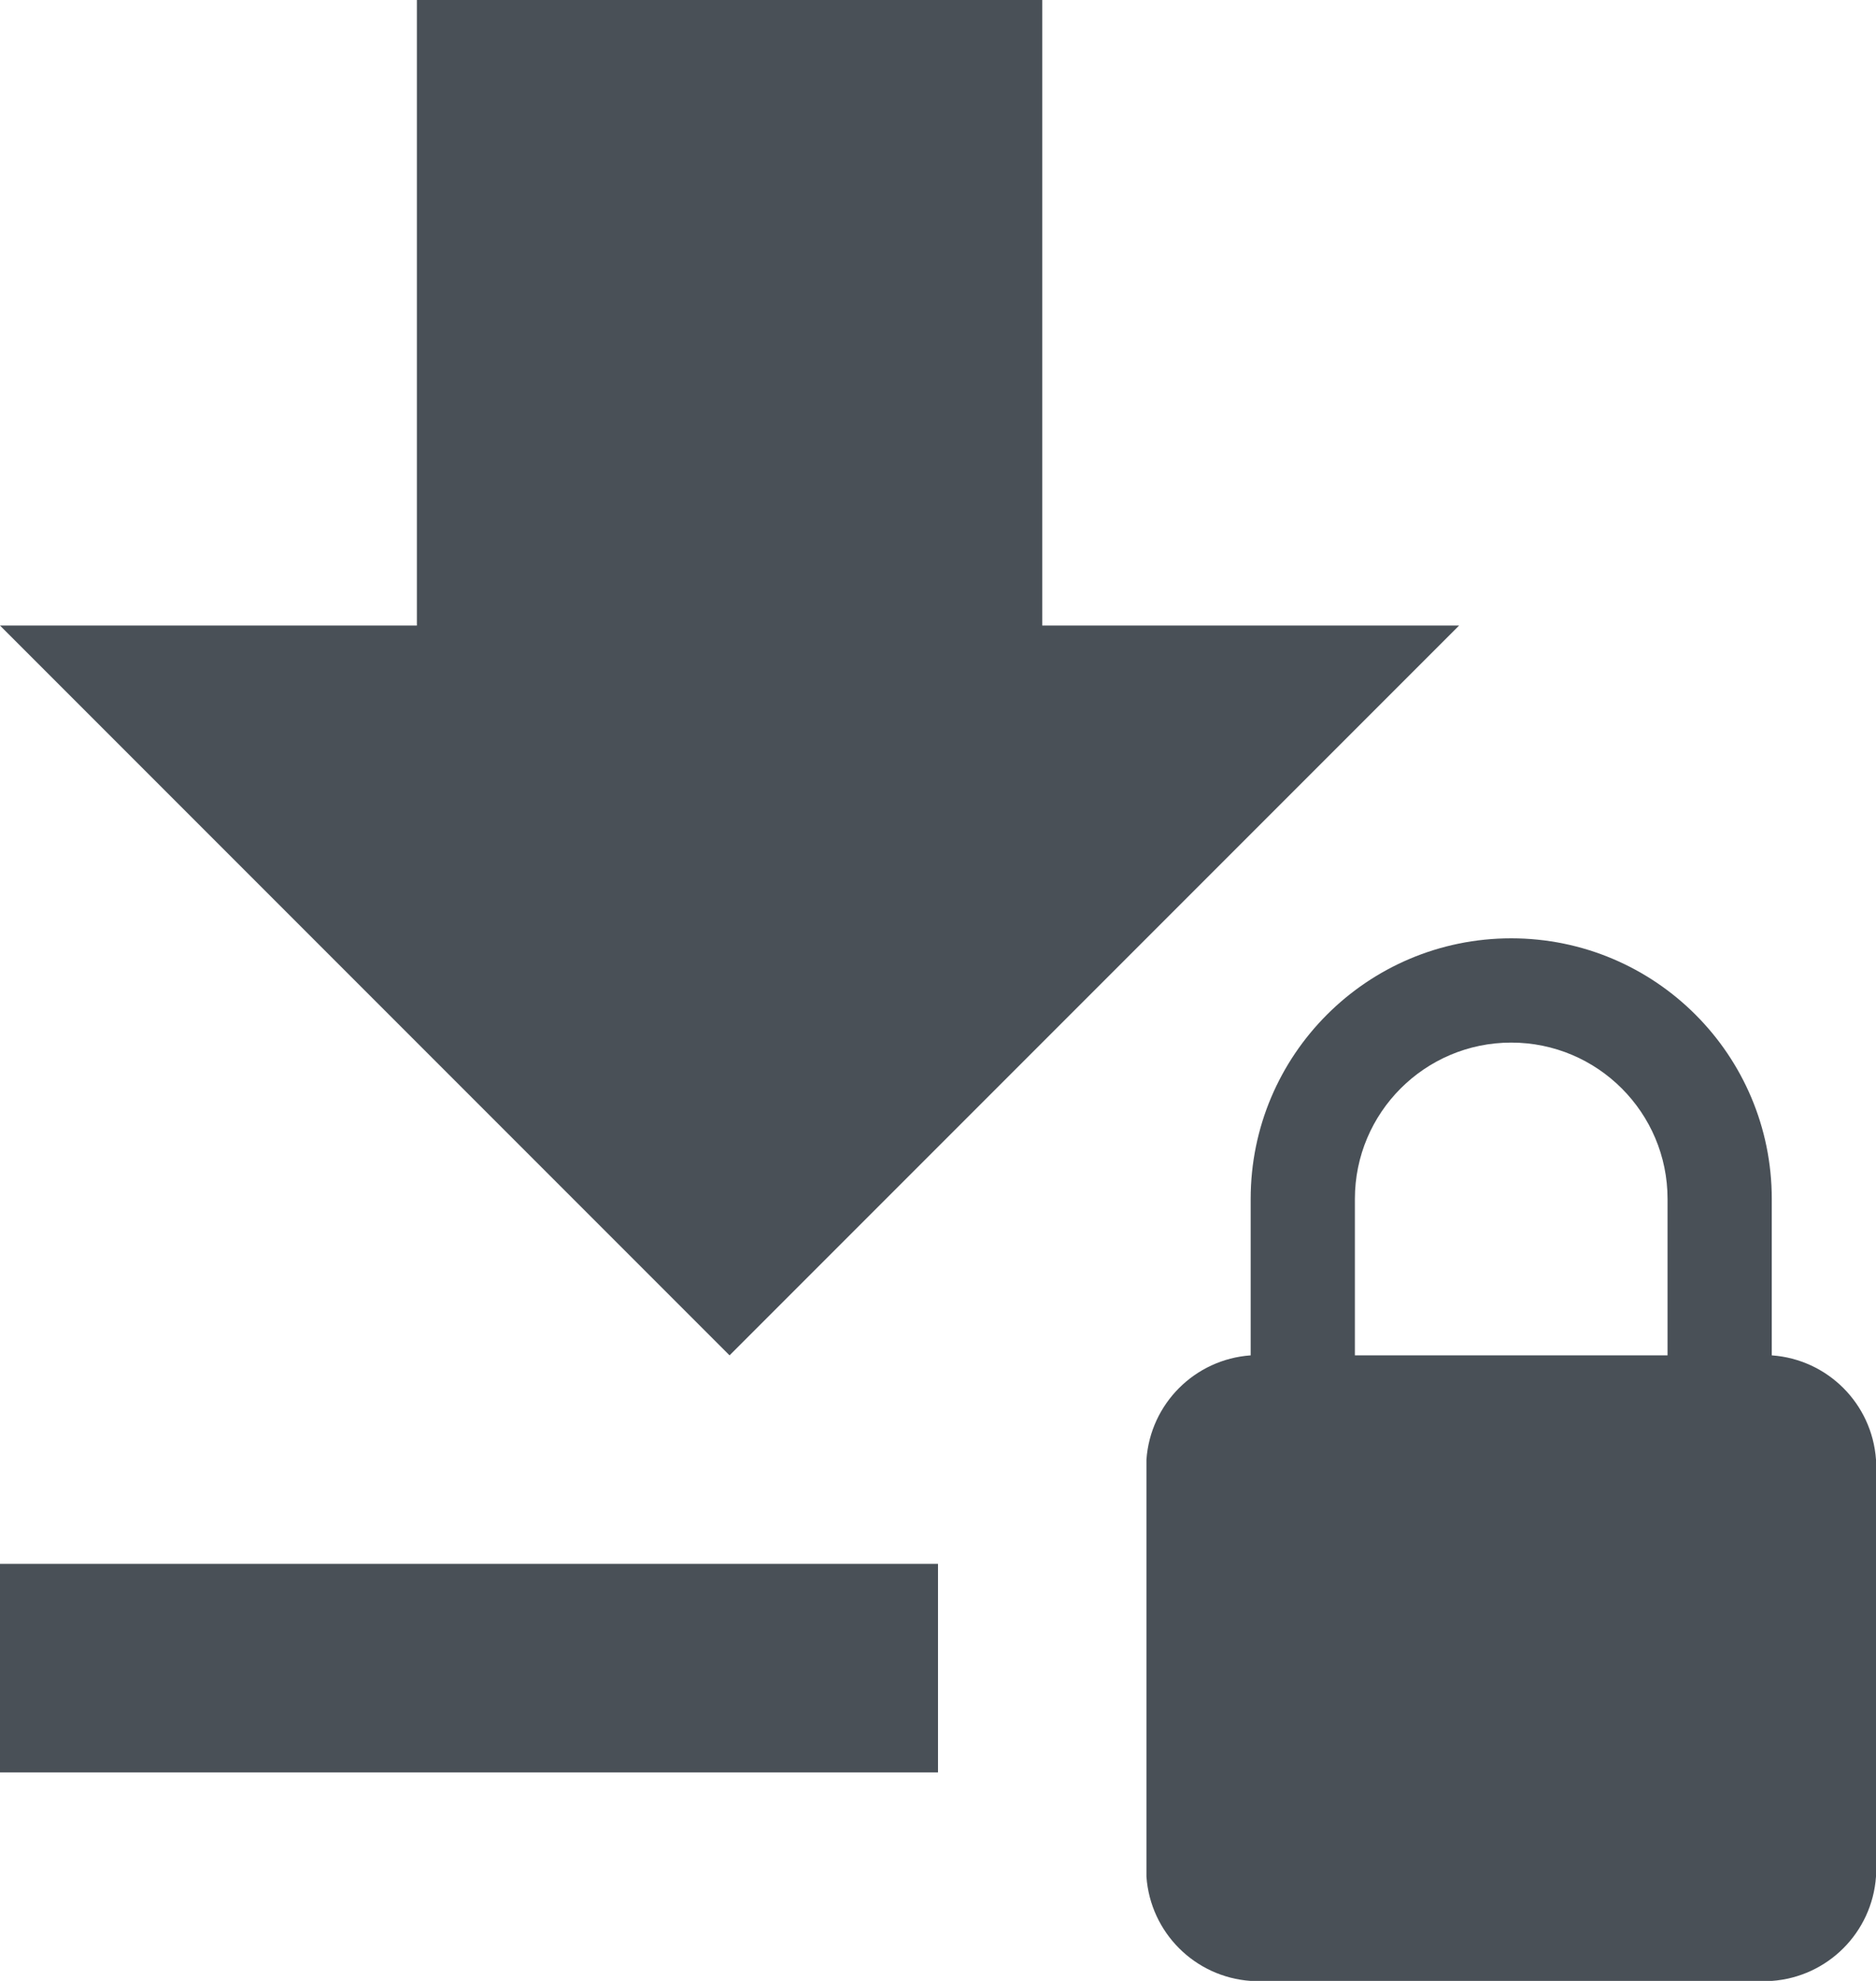 <?xml version="1.0" encoding="UTF-8"?>
<svg width="18px" height="19px" viewBox="0 0 18 19" version="1.1" xmlns="http://www.w3.org/2000/svg" xmlns:xlink="http://www.w3.org/1999/xlink">
    <title>download-lock</title>
    <g id="Symbols" stroke="none" stroke-width="1" fill="none" fill-rule="evenodd">
        <g id="locked-download-all" transform="translate(-7, -7)" fill="#495057" fill-rule="nonzero">
            <g id="download-lock" transform="translate(7, 7)">
                <path d="M0,17 L9,17 L9,15 L0,15 M14,6 L10,6 L10,0 L4,0 L4,6 L0,6 L7,13 M17,13 C17.536,13.038 17.962,13.464 18,14 L18,18 C17.962,18.536 17.536,18.962 17,19 L12,19 C11.464,18.962 11.038,18.536 11,18 L11,14 C11.038,13.464 11.464,13.038 12,13 L12,11.5 C12,10.119 13.119,9 14.5,9 C15.881,9 17,10.119 17,11.5 L17,13 M16,13 L16,11.5 C16,10.672 15.328,10 14.5,10 C13.672,10 13,10.672 13,11.5 L13,13 L16,13" id="Shape"></path>
            </g>
        </g>
    </g>
</svg>